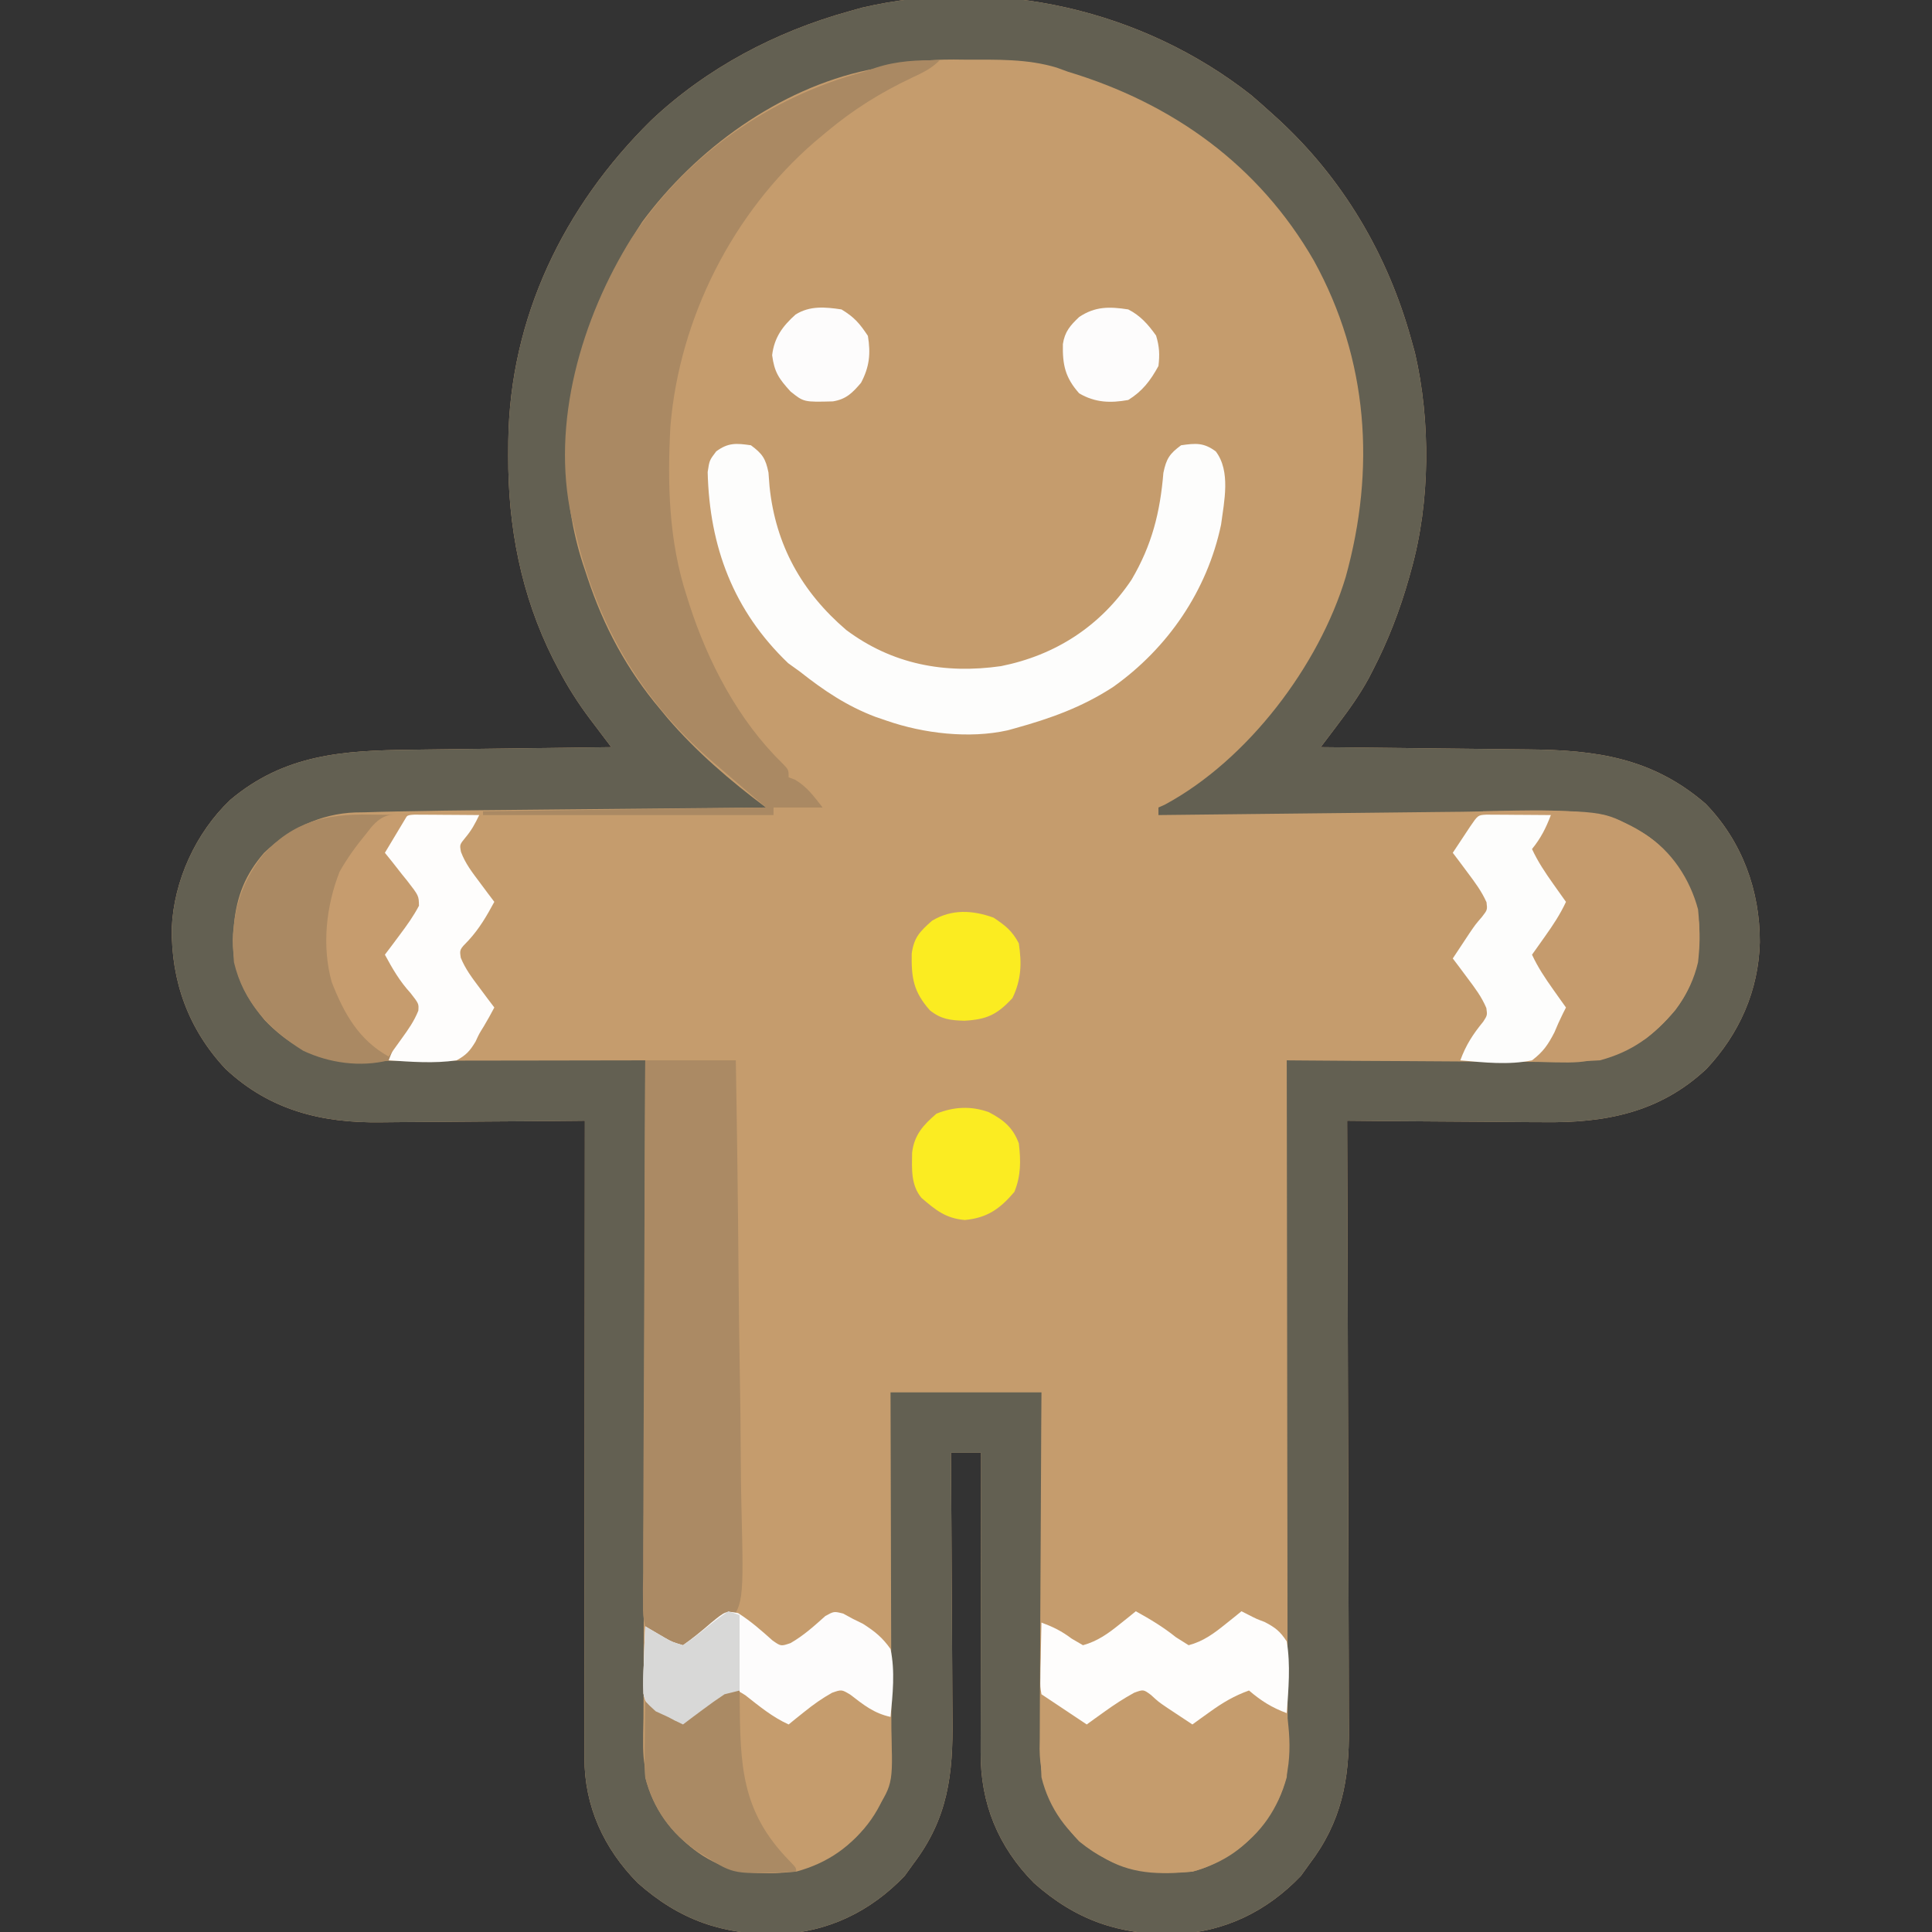 <?xml version="1.0" encoding="UTF-8"?>
<svg version="1.1" xmlns="http://www.w3.org/2000/svg" width="512" height="512">
<rect width="100%" height="100%" fill="#333333" stroke="none"/>
<path d="M0 0 C1.814 1.558 3.604 3.143 5.375 4.75 C5.888 5.214 6.4 5.677 6.929 6.155 C24.24 22.016 36.121 42.149 42.375 64.75 C42.855 66.471 42.855 66.471 43.344 68.227 C47.548 86.407 47.421 107.784 42.375 125.75 C42.182 126.451 41.988 127.151 41.789 127.873 C39.345 136.509 36.203 144.659 32.062 152.625 C31.732 153.266 31.402 153.906 31.062 154.566 C28.646 158.996 25.756 163.002 22.71 167.016 C22.293 167.569 21.875 168.122 21.445 168.692 C20.424 170.046 19.4 171.398 18.375 172.75 C19.213 172.758 20.051 172.766 20.914 172.775 C28.857 172.853 36.8 172.94 44.743 173.038 C48.825 173.087 52.907 173.134 56.99 173.172 C60.939 173.209 64.887 173.256 68.836 173.308 C70.333 173.326 71.83 173.342 73.328 173.353 C91.441 173.5 106.286 175.587 120.375 187.75 C130.038 197.686 134.801 210.751 134.741 224.477 C134.422 237.252 129.328 248.718 120.625 258 C108.202 269.648 93.758 272.386 77.23 272.141 C75.724 272.133 74.218 272.127 72.712 272.123 C68.795 272.108 64.878 272.069 60.96 272.025 C56.944 271.983 52.928 271.965 48.912 271.945 C41.066 271.903 33.221 271.835 25.375 271.75 C25.379 272.646 25.382 273.542 25.386 274.465 C25.475 296.3 25.541 318.136 25.582 339.971 C25.603 350.53 25.631 361.09 25.677 371.649 C25.717 380.857 25.742 390.064 25.751 399.271 C25.757 404.143 25.769 409.015 25.798 413.887 C25.825 418.48 25.833 423.073 25.827 427.666 C25.829 429.345 25.836 431.023 25.852 432.701 C25.973 446.508 23.913 457.545 15.375 468.75 C14.261 470.297 14.261 470.297 13.125 471.875 C4.032 481.381 -7.232 486.8 -20.37 487.342 C-35.084 487.518 -46.485 483.638 -57.625 473.75 C-67.148 464.096 -71.798 452.643 -71.739 439.218 C-71.739 438.359 -71.739 437.5 -71.739 436.615 C-71.738 433.78 -71.73 430.945 -71.723 428.109 C-71.721 426.142 -71.719 424.175 -71.718 422.208 C-71.715 417.032 -71.705 411.857 -71.694 406.682 C-71.683 401.4 -71.679 396.118 -71.674 390.836 C-71.663 380.474 -71.646 370.112 -71.625 359.75 C-74.265 359.75 -76.905 359.75 -79.625 359.75 C-79.616 360.826 -79.607 361.902 -79.598 363.01 C-79.517 373.19 -79.457 383.37 -79.418 393.55 C-79.397 398.782 -79.369 404.015 -79.323 409.247 C-79.28 414.305 -79.256 419.362 -79.245 424.419 C-79.238 426.341 -79.224 428.263 -79.202 430.184 C-79.041 444.994 -80.372 456.606 -89.625 468.75 C-90.739 470.297 -90.739 470.297 -91.875 471.875 C-100.968 481.381 -112.232 486.8 -125.37 487.342 C-140.084 487.518 -151.485 483.638 -162.625 473.75 C-171.643 464.609 -176.754 453.408 -176.745 440.587 C-176.746 439.865 -176.747 439.143 -176.748 438.399 C-176.749 435.979 -176.744 433.559 -176.739 431.14 C-176.738 429.405 -176.738 427.671 -176.739 425.936 C-176.739 421.226 -176.733 416.515 -176.726 411.805 C-176.72 406.883 -176.72 401.961 -176.718 397.039 C-176.715 387.717 -176.707 378.396 -176.697 369.075 C-176.686 358.463 -176.68 347.851 -176.675 337.239 C-176.665 315.41 -176.647 293.58 -176.625 271.75 C-177.448 271.759 -178.271 271.768 -179.119 271.777 C-186.929 271.858 -194.739 271.918 -202.55 271.957 C-206.564 271.978 -210.578 272.006 -214.592 272.052 C-218.475 272.096 -222.359 272.119 -226.243 272.13 C-227.715 272.137 -229.186 272.151 -230.657 272.173 C-246.389 272.397 -260.169 268.976 -271.875 258 C-281.638 247.587 -286.274 234.87 -286.1 220.638 C-285.554 208.127 -279.724 195.408 -270.625 186.75 C-256.221 174.598 -240.652 173.638 -222.652 173.434 C-221.118 173.413 -219.584 173.392 -218.05 173.371 C-214.04 173.316 -210.031 173.266 -206.021 173.218 C-201.918 173.167 -197.816 173.112 -193.713 173.057 C-185.684 172.95 -177.654 172.848 -169.625 172.75 C-170.242 171.937 -170.858 171.125 -171.493 170.288 C-172.311 169.205 -173.129 168.122 -173.947 167.039 C-174.352 166.505 -174.757 165.972 -175.175 165.422 C-178.469 161.051 -181.294 156.602 -183.812 151.75 C-184.435 150.557 -184.435 150.557 -185.07 149.34 C-193.538 132.459 -197.024 114.284 -196.938 95.5 C-196.932 94.221 -196.926 92.942 -196.92 91.624 C-196.5 58.904 -182.239 29.517 -159.114 6.7 C-144.398 -7.215 -126.071 -16.863 -106.625 -22.25 C-105.489 -22.57 -104.354 -22.889 -103.184 -23.219 C-67.34 -31.571 -28.75 -22.628 0 0 Z " fill="#C59C6D" transform="translate(331.625,25.25)"/>
<path d="M0 0 C1.814 1.558 3.604 3.143 5.375 4.75 C5.888 5.214 6.4 5.677 6.929 6.155 C24.24 22.016 36.121 42.149 42.375 64.75 C42.855 66.471 42.855 66.471 43.344 68.227 C47.548 86.407 47.421 107.784 42.375 125.75 C42.182 126.451 41.988 127.151 41.789 127.873 C39.345 136.509 36.203 144.659 32.062 152.625 C31.732 153.266 31.402 153.906 31.062 154.566 C28.646 158.996 25.756 163.002 22.71 167.016 C22.293 167.569 21.875 168.122 21.445 168.692 C20.424 170.046 19.4 171.398 18.375 172.75 C19.213 172.758 20.051 172.766 20.914 172.775 C28.857 172.853 36.8 172.94 44.743 173.038 C48.825 173.087 52.907 173.134 56.99 173.172 C60.939 173.209 64.887 173.256 68.836 173.308 C70.333 173.326 71.83 173.342 73.328 173.353 C91.441 173.5 106.286 175.587 120.375 187.75 C130.038 197.686 134.801 210.751 134.741 224.477 C134.422 237.252 129.328 248.718 120.625 258 C108.202 269.648 93.758 272.386 77.23 272.141 C75.724 272.133 74.218 272.127 72.712 272.123 C68.795 272.108 64.878 272.069 60.96 272.025 C56.944 271.983 52.928 271.965 48.912 271.945 C41.066 271.903 33.221 271.835 25.375 271.75 C25.379 272.646 25.382 273.542 25.386 274.465 C25.475 296.3 25.541 318.136 25.582 339.971 C25.603 350.53 25.631 361.09 25.677 371.649 C25.717 380.857 25.742 390.064 25.751 399.271 C25.757 404.143 25.769 409.015 25.798 413.887 C25.825 418.48 25.833 423.073 25.827 427.666 C25.829 429.345 25.836 431.023 25.852 432.701 C25.973 446.508 23.913 457.545 15.375 468.75 C14.261 470.297 14.261 470.297 13.125 471.875 C4.032 481.381 -7.232 486.8 -20.37 487.342 C-35.084 487.518 -46.485 483.638 -57.625 473.75 C-67.148 464.096 -71.798 452.643 -71.739 439.218 C-71.739 438.359 -71.739 437.5 -71.739 436.615 C-71.738 433.78 -71.73 430.945 -71.723 428.109 C-71.721 426.142 -71.719 424.175 -71.718 422.208 C-71.715 417.032 -71.705 411.857 -71.694 406.682 C-71.683 401.4 -71.679 396.118 -71.674 390.836 C-71.663 380.474 -71.646 370.112 -71.625 359.75 C-74.265 359.75 -76.905 359.75 -79.625 359.75 C-79.616 360.826 -79.607 361.902 -79.598 363.01 C-79.517 373.19 -79.457 383.37 -79.418 393.55 C-79.397 398.782 -79.369 404.015 -79.323 409.247 C-79.28 414.305 -79.256 419.362 -79.245 424.419 C-79.238 426.341 -79.224 428.263 -79.202 430.184 C-79.041 444.994 -80.372 456.606 -89.625 468.75 C-90.739 470.297 -90.739 470.297 -91.875 471.875 C-100.968 481.381 -112.232 486.8 -125.37 487.342 C-140.084 487.518 -151.485 483.638 -162.625 473.75 C-171.643 464.609 -176.754 453.408 -176.745 440.587 C-176.746 439.865 -176.747 439.143 -176.748 438.399 C-176.749 435.979 -176.744 433.559 -176.739 431.14 C-176.738 429.405 -176.738 427.671 -176.739 425.936 C-176.739 421.226 -176.733 416.515 -176.726 411.805 C-176.72 406.883 -176.72 401.961 -176.718 397.039 C-176.715 387.717 -176.707 378.396 -176.697 369.075 C-176.686 358.463 -176.68 347.851 -176.675 337.239 C-176.665 315.41 -176.647 293.58 -176.625 271.75 C-177.448 271.759 -178.271 271.768 -179.119 271.777 C-186.929 271.858 -194.739 271.918 -202.55 271.957 C-206.564 271.978 -210.578 272.006 -214.592 272.052 C-218.475 272.096 -222.359 272.119 -226.243 272.13 C-227.715 272.137 -229.186 272.151 -230.657 272.173 C-246.389 272.397 -260.169 268.976 -271.875 258 C-281.638 247.587 -286.274 234.87 -286.1 220.638 C-285.554 208.127 -279.724 195.408 -270.625 186.75 C-256.221 174.598 -240.652 173.638 -222.652 173.434 C-221.118 173.413 -219.584 173.392 -218.05 173.371 C-214.04 173.316 -210.031 173.266 -206.021 173.218 C-201.918 173.167 -197.816 173.112 -193.713 173.057 C-185.684 172.95 -177.654 172.848 -169.625 172.75 C-170.242 171.937 -170.858 171.125 -171.493 170.288 C-172.311 169.205 -173.129 168.122 -173.947 167.039 C-174.352 166.505 -174.757 165.972 -175.175 165.422 C-178.469 161.051 -181.294 156.602 -183.812 151.75 C-184.435 150.557 -184.435 150.557 -185.07 149.34 C-193.538 132.459 -197.024 114.284 -196.938 95.5 C-196.932 94.221 -196.926 92.942 -196.92 91.624 C-196.5 58.904 -182.239 29.517 -159.114 6.7 C-144.398 -7.215 -126.071 -16.863 -106.625 -22.25 C-105.489 -22.57 -104.354 -22.889 -103.184 -23.219 C-67.34 -31.571 -28.75 -22.628 0 0 Z M-98.625 -7.25 C-100.077 -6.985 -100.077 -6.985 -101.559 -6.715 C-125.257 -1.724 -147.175 14.271 -161.438 33.562 C-168.565 44.562 -174.463 55.99 -177.625 68.75 C-177.921 69.728 -178.218 70.707 -178.523 71.715 C-183.158 88.914 -182.461 108.964 -176.625 125.75 C-176.405 126.415 -176.186 127.081 -175.959 127.766 C-171.637 140.807 -165.518 152.206 -156.625 162.75 C-155.993 163.516 -155.362 164.281 -154.711 165.07 C-147.064 173.977 -138.023 181.735 -128.625 188.75 C-130.34 188.765 -130.34 188.765 -132.09 188.781 C-142.959 188.88 -153.828 188.983 -164.696 189.089 C-170.282 189.144 -175.867 189.197 -181.452 189.247 C-186.86 189.296 -192.268 189.348 -197.675 189.403 C-199.721 189.423 -201.766 189.442 -203.811 189.459 C-210.417 189.515 -217.02 189.615 -223.625 189.75 C-224.576 189.766 -225.528 189.781 -226.508 189.798 C-229.336 189.851 -232.162 189.931 -234.99 190.02 C-236.247 190.039 -236.247 190.039 -237.53 190.059 C-246.8 190.414 -254.907 194.4 -261.625 200.75 C-266.635 206.537 -268.878 212.177 -269.625 219.75 C-269.749 220.989 -269.749 220.989 -269.875 222.254 C-270.331 231.36 -267.296 238.138 -261.5 245.062 C-255.861 251 -248.466 255.584 -240.113 255.87 C-238.631 255.873 -237.148 255.87 -235.665 255.864 C-234.855 255.864 -234.045 255.864 -233.211 255.864 C-230.532 255.863 -227.854 255.855 -225.176 255.848 C-223.319 255.846 -221.463 255.844 -219.606 255.843 C-214.718 255.84 -209.831 255.83 -204.943 255.819 C-199.956 255.808 -194.969 255.804 -189.982 255.799 C-180.197 255.788 -170.411 255.771 -160.625 255.75 C-160.631 257.206 -160.631 257.206 -160.636 258.692 C-160.725 282.329 -160.791 305.966 -160.832 329.602 C-160.853 341.033 -160.881 352.464 -160.927 363.894 C-160.967 373.859 -160.992 383.823 -161.001 393.787 C-161.007 399.062 -161.019 404.336 -161.048 409.611 C-161.075 414.579 -161.083 419.547 -161.077 424.516 C-161.079 426.336 -161.086 428.156 -161.102 429.976 C-161.379 442.923 -161.379 442.923 -156.625 454.75 C-156.084 455.632 -155.542 456.513 -154.984 457.422 C-149.626 464.341 -144.105 468.388 -135.625 470.75 C-126.905 471.575 -119.148 471.504 -111.625 466.75 C-110.929 466.326 -110.233 465.902 -109.516 465.465 C-102.403 460.665 -97.851 454.017 -95.625 445.75 C-95.348 442.4 -95.372 439.065 -95.398 435.706 C-95.398 434.71 -95.397 433.714 -95.397 432.688 C-95.398 429.409 -95.414 426.13 -95.43 422.852 C-95.433 420.573 -95.436 418.295 -95.438 416.017 C-95.446 410.029 -95.466 404.042 -95.488 398.055 C-95.508 391.941 -95.517 385.828 -95.527 379.715 C-95.549 367.727 -95.584 355.738 -95.625 343.75 C-82.425 343.75 -69.225 343.75 -55.625 343.75 C-55.646 346.793 -55.667 349.836 -55.688 352.97 C-55.755 363.041 -55.799 373.111 -55.832 383.181 C-55.853 389.285 -55.881 395.388 -55.927 401.492 C-55.97 407.386 -55.994 413.28 -56.005 419.174 C-56.012 421.419 -56.026 423.664 -56.048 425.908 C-56.077 429.061 -56.081 432.212 -56.079 435.365 C-56.101 436.747 -56.101 436.747 -56.123 438.157 C-56.062 447.692 -52.193 455.863 -45.625 462.75 C-36.285 470.312 -27.507 471.755 -15.625 470.75 C-12.249 469.889 -9.562 468.606 -6.625 466.75 C-5.929 466.326 -5.233 465.902 -4.516 465.465 C2.642 460.635 7.056 454.027 9.375 445.75 C9.553 443.068 9.637 440.494 9.616 437.815 C9.617 437.034 9.619 436.253 9.621 435.449 C9.624 432.841 9.613 430.235 9.602 427.627 C9.601 425.755 9.602 423.882 9.603 422.009 C9.604 416.931 9.592 411.853 9.578 406.775 C9.565 401.466 9.564 396.157 9.562 390.848 C9.556 380.797 9.539 370.746 9.519 360.695 C9.497 349.252 9.486 337.808 9.476 326.364 C9.455 302.826 9.42 279.288 9.375 255.75 C10.395 255.759 11.415 255.768 12.465 255.777 C22.102 255.858 31.738 255.918 41.374 255.957 C46.328 255.978 51.281 256.006 56.235 256.052 C61.02 256.095 65.805 256.119 70.59 256.13 C72.411 256.137 74.232 256.151 76.052 256.173 C89.289 256.559 89.289 256.559 101.375 251.75 C102.922 250.884 102.922 250.884 104.5 250 C111.387 244.61 116.369 238.381 118.375 229.75 C119.311 221.272 118.921 214.072 114.375 206.75 C113.951 206.053 113.527 205.355 113.09 204.637 C108.193 197.394 101.667 193.254 93.375 190.75 C81.201 188.774 68.414 189.722 56.137 189.871 C53.801 189.895 51.466 189.919 49.13 189.943 C43.023 190.005 36.916 190.074 30.808 190.145 C24.56 190.216 18.312 190.281 12.064 190.346 C-0.165 190.474 -12.395 190.61 -24.625 190.75 C-24.625 190.09 -24.625 189.43 -24.625 188.75 C-24.068 188.501 -23.511 188.252 -22.938 187.996 C-0.938 176.142 17.948 151.117 25 127.67 C32.942 99.066 31.026 70.077 16.59 43.862 C1.985 18.474 -20.879 2.122 -48.625 -6.25 C-49.593 -6.603 -50.561 -6.956 -51.559 -7.32 C-59.367 -9.688 -67.414 -9.433 -75.5 -9.438 C-76.62 -9.45 -77.74 -9.462 -78.895 -9.475 C-85.742 -9.487 -91.973 -8.839 -98.625 -7.25 Z " fill="#636052" transform="translate(331.625,25.25)"/>
<path d="M0 0 C-2.204 2.204 -4.46 3.246 -7.255 4.562 C-15.612 8.506 -22.889 13.042 -30 19 C-31.008 19.844 -32.016 20.689 -33.055 21.559 C-54.803 40.354 -68.921 68.256 -71.327 96.888 C-72.175 112.122 -71.77 127.405 -67 142 C-66.786 142.68 -66.571 143.36 -66.351 144.061 C-61.411 159.401 -53.364 174.862 -41.734 186.211 C-40 188 -40 188 -40 190 C-39.443 190.206 -38.886 190.412 -38.312 190.625 C-35.075 192.55 -33.318 195.039 -31 198 C-35.29 198 -39.58 198 -44 198 C-44 198.66 -44 199.32 -44 200 C-69.41 200 -94.82 200 -121 200 C-121 199.67 -121 199.34 -121 199 C-96.25 198.67 -71.5 198.34 -46 198 C-50.62 194.04 -55.24 190.08 -60 186 C-79.893 168.916 -91.307 148.397 -97 123 C-97.175 122.384 -97.35 121.768 -97.531 121.133 C-103.044 96.088 -94.897 68.396 -81.688 47.199 C-67.251 25.27 -45.271 9.727 -20 3 C-18.973 2.651 -17.945 2.301 -16.887 1.941 C-11.356 0.138 -5.798 -0.145 0 0 Z " fill="#AA8963" transform="translate(249,16)"/>
<path d="M0 0 C7.92 0 15.84 0 24 0 C24.325 18.863 24.574 37.725 24.725 56.59 C24.797 65.35 24.896 74.109 25.056 82.868 C25.196 90.505 25.286 98.142 25.317 105.78 C25.335 109.823 25.378 113.862 25.48 117.904 C26.125 144.376 26.125 144.376 20.966 150.324 C17.538 153.281 14.406 154.95 10 156 C5.907 155.11 2.997 152.88 0 150 C-0.615 147.165 -0.615 147.165 -0.601 143.824 C-0.608 142.557 -0.615 141.289 -0.622 139.983 C-0.604 138.581 -0.586 137.179 -0.568 135.776 C-0.566 134.298 -0.567 132.82 -0.57 131.341 C-0.571 127.329 -0.542 123.317 -0.507 119.305 C-0.476 115.112 -0.473 110.918 -0.467 106.725 C-0.451 98.785 -0.41 90.845 -0.36 82.905 C-0.304 73.865 -0.277 64.825 -0.252 55.785 C-0.199 37.19 -0.11 18.595 0 0 Z " fill="#AB8A64" transform="translate(171,281)"/>
<path d="M0 0 C3.017 2.231 3.899 3.504 4.652 7.215 C4.746 8.443 4.841 9.672 4.938 10.938 C6.534 26.416 13.472 38.861 25.266 48.957 C37.453 58.063 51.35 60.66 66.262 58.535 C80.727 55.642 92.619 47.939 100.875 35.625 C106.273 26.456 108.442 17.81 109.312 7.285 C110.096 3.543 110.951 2.248 114 0 C117.87 -0.553 120 -0.742 123.191 1.625 C127.188 6.873 125.424 14.814 124.598 21.023 C120.924 38.551 110.464 53.799 95.969 64.066 C87.783 69.398 79.394 72.403 70 75 C69.361 75.177 68.722 75.354 68.064 75.537 C57.856 77.826 45.74 76.378 36 73 C35.006 72.66 34.012 72.319 32.988 71.969 C25.407 69.095 19.333 65.008 13 60 C11.969 59.258 10.938 58.515 9.875 57.75 C-4.657 43.85 -10.979 26.86 -11.461 7.102 C-11 4 -11 4 -9.195 1.617 C-5.999 -0.737 -3.867 -0.552 0 0 Z " fill="#FDFDFC" transform="translate(199,118)"/>
<path d="M0 0 C2.52 1.592 4.866 3.254 7.188 5.125 C7.978 5.757 8.768 6.388 9.582 7.039 C10.174 7.521 10.765 8.003 11.375 8.5 C15.173 6.407 18.617 4.339 22 1.625 C25.375 -0.5 25.375 -0.5 27.875 -0.125 C28.7 0.411 29.525 0.948 30.375 1.5 C30.99 1.72 31.605 1.941 32.238 2.168 C34.769 3.329 35.835 4.146 37.375 6.5 C38.76 15.467 38.536 24.766 33.375 32.5 C32.611 33.668 32.611 33.668 31.832 34.859 C26.696 42.052 20.888 46.128 12.375 48.5 C3.655 49.325 -4.102 49.254 -11.625 44.5 C-12.669 43.864 -12.669 43.864 -13.734 43.215 C-20.749 38.481 -25.598 31.741 -27.625 23.5 C-27.856 19.704 -27.814 15.926 -27.75 12.125 C-27.741 11.103 -27.732 10.081 -27.723 9.027 C-27.699 6.518 -27.666 4.009 -27.625 1.5 C-24.768 2.908 -22.067 4.42 -19.375 6.125 C-18.669 6.571 -17.962 7.017 -17.234 7.477 C-16.703 7.814 -16.172 8.152 -15.625 8.5 C-14.745 7.827 -13.864 7.154 -12.957 6.461 C-11.785 5.598 -10.611 4.736 -9.438 3.875 C-8.859 3.429 -8.281 2.983 -7.686 2.523 C-3.321 -0.633 -3.321 -0.633 0 0 Z " fill="#C59C6D" transform="translate(303.625,447.5)"/>
<path d="M0 0 C3.46 1.99 6.253 4.519 9.219 7.172 C11.449 8.74 11.449 8.74 14 7.875 C17.46 5.885 20.253 3.356 23.219 0.703 C25.5 -0.562 25.5 -0.562 28.055 0.074 C30.212 1.277 32.166 2.501 34.125 4 C36.371 5.713 37.75 6.521 40.5 7.438 C41.276 25.013 41.276 25.013 36.5 32.438 C36.076 33.132 35.652 33.827 35.215 34.543 C30.419 41.663 23.77 46.199 15.5 48.438 C6.78 49.262 -0.977 49.191 -8.5 44.438 C-9.544 43.801 -9.544 43.801 -10.609 43.152 C-17.642 38.407 -22.433 31.685 -24.5 23.438 C-24.728 19.974 -24.689 16.531 -24.625 13.062 C-24.616 12.136 -24.607 11.209 -24.598 10.254 C-24.574 7.981 -24.541 5.71 -24.5 3.438 C-22.193 4.531 -20.472 5.462 -18.562 7.188 C-17.882 7.6 -17.201 8.012 -16.5 8.438 C-11.619 7.008 -8.502 4.03 -4.781 0.703 C-2.5 -0.562 -2.5 -0.562 0 0 Z " fill="#C59C6D" transform="translate(195.5,447.562)"/>
<path d="M0 0 C0.975 0.009 1.949 0.018 2.953 0.027 C5.344 0.051 7.734 0.087 10.125 0.125 C8.145 3.425 6.165 6.725 4.125 10.125 C4.786 10.945 5.448 11.765 6.129 12.609 C6.982 13.697 7.835 14.786 8.688 15.875 C9.125 16.414 9.563 16.953 10.014 17.508 C13.116 21.513 13.116 21.513 13.156 24.156 C11.7 26.935 9.945 29.366 8.062 31.875 C7.329 32.86 6.596 33.845 5.84 34.859 C5.274 35.607 4.708 36.355 4.125 37.125 C6.152 40.879 8.054 44.163 10.938 47.312 C13.125 50.125 13.125 50.125 12.926 51.941 C11.06 57.03 9.135 61.367 5.125 65.125 C-2.373 66.985 -10.548 65.872 -17.527 62.586 C-26.552 56.97 -33.403 49.633 -35.875 39.125 C-36.8 28.046 -35.06 19.467 -28.16 10.613 C-20.091 1.827 -11.537 -0.203 0 0 Z " fill="#AA8963" transform="translate(97.875,215.875)"/>
<path d="M0 0 C31.838 -0.303 31.838 -0.303 41 5 C41.92 5.507 41.92 5.507 42.859 6.023 C49.964 10.456 54.875 17.994 57 26 C58.03 36.111 57.146 44.477 50.977 52.695 C45.178 59.484 39.702 63.646 31 66 C27.869 66.23 24.762 66.19 21.625 66.125 C20.794 66.116 19.962 66.107 19.105 66.098 C17.07 66.074 15.035 66.038 13 66 C14.751 62.147 17.198 59.276 19.953 56.098 C21.28 54.001 21.28 54.001 20.406 51.527 C18.46 48.029 15.925 45.255 13.266 42.281 C12 40 12 40 12.562 37.5 C14.552 34.04 17.082 31.247 19.734 28.281 C21.303 26.051 21.303 26.051 20.438 23.5 C18.448 20.04 15.918 17.247 13.266 14.281 C12 12 12 12 12.547 9.594 C14.205 6.634 16.118 3.823 18 1 C12.06 1 6.12 1 0 1 C0 0.67 0 0.34 0 0 Z " fill="#C59B6D" transform="translate(393,215)"/>
<path d="M0 0 C3.342 2.106 6.179 4.618 9.117 7.246 C11.348 8.814 11.348 8.814 13.898 7.949 C17.359 5.959 20.151 3.43 23.117 0.777 C25.398 -0.488 25.398 -0.488 27.848 0.121 C29.11 0.809 29.11 0.809 30.398 1.512 C31.281 1.945 32.164 2.378 33.074 2.824 C36.228 4.843 38.225 6.432 40.398 9.512 C41.647 15.421 40.971 21.552 40.398 27.512 C35.985 26.547 33.264 24.328 29.715 21.594 C27.427 20.232 27.427 20.232 24.914 21.109 C22.254 22.593 19.957 24.226 17.586 26.137 C16.796 26.768 16.006 27.4 15.191 28.051 C14.6 28.533 14.008 29.015 13.398 29.512 C9.097 27.565 5.629 24.679 1.934 21.777 C-0.526 20.215 -0.526 20.215 -3.117 21.082 C-5.743 22.593 -8.055 24.236 -10.414 26.137 C-11.599 27.084 -11.599 27.084 -12.809 28.051 C-13.4 28.533 -13.992 29.015 -14.602 29.512 C-15.955 28.887 -17.282 28.206 -18.602 27.512 C-19.666 27.022 -20.731 26.532 -21.828 26.027 C-24.602 23.512 -24.602 23.512 -25.081 21.314 C-25.193 18.607 -25.124 15.967 -24.977 13.262 C-24.949 12.326 -24.922 11.39 -24.895 10.426 C-24.824 8.119 -24.725 5.816 -24.602 3.512 C-22.014 5.025 -22.014 5.025 -19.426 6.539 C-17.463 7.651 -17.463 7.651 -14.602 8.512 C-11.982 6.657 -9.577 4.69 -7.16 2.584 C-3.242 -0.609 -3.242 -0.609 0 0 Z " fill="#FDFCFC" transform="translate(195.602,427.488)"/>
<path d="M0 0 C3.798 2.093 7.242 4.161 10.625 6.875 C11.739 7.576 12.852 8.277 14 9 C17.913 7.96 20.691 5.891 23.812 3.375 C24.603 2.743 25.393 2.112 26.207 1.461 C26.799 0.979 27.39 0.497 28 0 C28.572 0.29 29.145 0.58 29.734 0.879 C31.951 2.016 31.951 2.016 34.141 2.84 C36.953 4.303 38.251 5.306 40 8 C41.055 14.251 40.448 20.712 40 27 C36.035 25.521 33.224 23.764 30 21 C26.11 22.388 23.034 24.215 19.688 26.625 C18.804 27.257 17.921 27.888 17.012 28.539 C16.348 29.021 15.684 29.503 15 30 C13.582 29.064 12.166 28.126 10.75 27.188 C9.961 26.665 9.172 26.143 8.359 25.605 C6 24 6 24 4.016 22.176 C2.02 20.699 2.02 20.699 -0.418 21.586 C-3.196 23.107 -5.742 24.774 -8.312 26.625 C-9.196 27.257 -10.079 27.888 -10.988 28.539 C-11.652 29.021 -12.316 29.503 -13 30 C-17 27.333 -21 24.667 -25 22 C-25.341 20.029 -25.341 20.029 -25.293 17.648 C-25.283 16.798 -25.274 15.947 -25.264 15.07 C-25.239 14.181 -25.213 13.291 -25.188 12.375 C-25.174 11.478 -25.16 10.581 -25.146 9.656 C-25.111 7.437 -25.062 5.219 -25 3 C-21.874 4.162 -19.705 5.221 -17 7.25 C-16.01 7.827 -15.02 8.405 -14 9 C-10.097 7.914 -7.314 5.895 -4.188 3.375 C-3.397 2.743 -2.607 2.112 -1.793 1.461 C-1.201 0.979 -0.61 0.497 0 0 Z " fill="#FEFDFC" transform="translate(301,427)"/>
<path d="M0 0 C0.791 0.005 1.582 0.01 2.396 0.016 C3.677 0.021 3.677 0.021 4.984 0.026 C5.882 0.034 6.78 0.042 7.705 0.051 C8.607 0.056 9.508 0.06 10.437 0.065 C12.672 0.077 14.907 0.093 17.142 0.114 C15.83 3.554 14.476 6.249 12.142 9.114 C13.691 12.461 15.633 15.36 17.767 18.364 C18.399 19.256 19.031 20.148 19.681 21.067 C20.164 21.742 20.646 22.418 21.142 23.114 C19.594 26.461 17.651 29.36 15.517 32.364 C14.886 33.256 14.254 34.148 13.603 35.067 C13.121 35.742 12.639 36.418 12.142 37.114 C13.691 40.461 15.633 43.36 17.767 46.364 C18.399 47.256 19.031 48.148 19.681 49.067 C20.164 49.742 20.646 50.418 21.142 51.114 C20.863 51.665 20.583 52.217 20.295 52.785 C19.499 54.393 18.765 56.032 18.084 57.692 C16.387 60.979 15.114 62.859 12.142 65.114 C5.921 66.411 -0.582 65.678 -6.858 65.114 C-5.372 61.048 -3.502 58.176 -0.783 54.86 C0.305 53.169 0.305 53.169 0.041 51.258 C-1.205 48.284 -2.988 45.94 -4.92 43.364 C-5.654 42.379 -6.387 41.394 -7.143 40.379 C-7.709 39.631 -8.275 38.884 -8.858 38.114 C-7.922 36.696 -6.984 35.279 -6.045 33.864 C-5.523 33.075 -5.001 32.286 -4.463 31.473 C-2.858 29.114 -2.858 29.114 -1.096 27.067 C0.323 25.233 0.323 25.233 0.084 23.223 C-1.222 20.297 -3 17.924 -4.92 15.364 C-5.654 14.379 -6.387 13.394 -7.143 12.379 C-7.992 11.258 -7.992 11.258 -8.858 10.114 C-7.88 8.633 -6.9 7.154 -5.92 5.676 C-5.375 4.852 -4.83 4.029 -4.268 3.18 C-2.189 0.134 -2.189 0.134 0 0 Z " fill="#FDFDFC" transform="translate(393.858,215.886)"/>
<path d="M0 0 C0.791 0.005 1.582 0.01 2.396 0.016 C3.677 0.021 3.677 0.021 4.984 0.026 C5.882 0.034 6.78 0.042 7.705 0.051 C8.607 0.056 9.508 0.06 10.437 0.065 C12.672 0.077 14.907 0.093 17.142 0.114 C16.059 2.385 15.088 4.178 13.455 6.114 C11.943 7.964 11.943 7.964 12.306 9.879 C13.455 12.949 15.242 15.246 17.205 17.864 C17.938 18.848 18.672 19.833 19.427 20.848 C19.993 21.596 20.559 22.343 21.142 23.114 C19.115 26.867 17.214 30.151 14.33 33.301 C11.92 35.76 11.92 35.76 12.252 37.93 C13.477 40.934 15.261 43.271 17.205 45.864 C17.938 46.848 18.672 47.833 19.427 48.848 C19.993 49.596 20.559 50.343 21.142 51.114 C20.252 52.792 19.344 54.463 18.361 56.09 C17.119 58.079 17.119 58.079 16.174 60.137 C14.67 62.627 13.725 63.696 11.142 65.114 C5.193 65.994 -0.883 65.508 -6.858 65.114 C-5.372 61.048 -3.502 58.176 -0.783 54.86 C0.305 53.169 0.305 53.169 0.041 51.258 C-1.205 48.284 -2.988 45.94 -4.92 43.364 C-5.654 42.379 -6.387 41.394 -7.143 40.379 C-7.709 39.631 -8.275 38.884 -8.858 38.114 C-7.922 36.696 -6.984 35.279 -6.045 33.864 C-5.523 33.075 -5.001 32.286 -4.463 31.473 C-2.858 29.114 -2.858 29.114 -1.096 27.067 C0.323 25.233 0.323 25.233 0.084 23.223 C-1.222 20.297 -3 17.924 -4.92 15.364 C-5.654 14.379 -6.387 13.394 -7.143 12.379 C-7.992 11.258 -7.992 11.258 -8.858 10.114 C-7.88 8.633 -6.9 7.154 -5.92 5.676 C-5.375 4.852 -4.83 4.029 -4.268 3.18 C-2.189 0.134 -2.189 0.134 0 0 Z " fill="#FEFDFC" transform="translate(109.858,215.886)"/>
<path d="M0 0 C0.99 0.33 1.98 0.66 3 1 C3.004 1.694 3.008 2.389 3.012 3.104 C3.196 20.79 3.331 32.966 16.207 46.137 C18 48 18 48 18 49 C1.564 49.78 1.564 49.78 -6 45 C-7.044 44.364 -7.044 44.364 -8.109 43.715 C-15.142 38.969 -19.933 32.248 -22 24 C-22.228 20.536 -22.189 17.094 -22.125 13.625 C-22.116 12.698 -22.107 11.771 -22.098 10.816 C-22.074 8.544 -22.041 6.272 -22 4 C-19.693 5.094 -17.972 6.025 -16.062 7.75 C-15.382 8.162 -14.701 8.575 -14 9 C-9.13 7.561 -5.886 4.599 -2.086 1.363 C-1.398 0.913 -0.709 0.464 0 0 Z " fill="#AA8A64" transform="translate(193,447)"/>
<path d="M0 0 C-2.97 4.95 -2.97 4.95 -6 10 C-5.008 11.23 -5.008 11.23 -3.996 12.484 C-3.143 13.572 -2.29 14.661 -1.438 15.75 C-1 16.289 -0.562 16.828 -0.111 17.383 C2.991 21.388 2.991 21.388 3.031 24.031 C1.575 26.81 -0.18 29.241 -2.062 31.75 C-2.796 32.735 -3.529 33.72 -4.285 34.734 C-5.134 35.856 -5.134 35.856 -6 37 C-3.973 40.754 -2.071 44.038 0.812 47.188 C3 50 3 50 2.859 51.848 C1.748 54.632 0.194 56.823 -1.562 59.25 C-2.203 60.142 -2.844 61.034 -3.504 61.953 C-3.998 62.629 -4.491 63.304 -5 64 C-12.926 59.595 -16.839 52.59 -20.086 44.273 C-22.736 34.781 -21.594 24.118 -18 15 C-15.958 11.395 -13.633 8.193 -11 5 C-10.553 4.429 -10.105 3.858 -9.645 3.27 C-6.676 -0.16 -4.412 -0.513 0 0 Z " fill="#C69C6E" transform="translate(108,216)"/>
<path d="M0 0 C3.943 2.055 6.43 4.11 7.969 8.273 C8.506 12.86 8.557 16.848 6.781 21.148 C2.944 25.648 -0.394 28.025 -6.344 28.586 C-11.416 28.156 -14.078 25.957 -17.844 22.711 C-20.687 19.269 -20.362 15.014 -20.312 10.781 C-19.781 6.039 -17.348 3.402 -13.844 0.398 C-9.239 -1.443 -4.713 -1.686 0 0 Z " fill="#FBEC22" transform="translate(262.031,294.727)"/>
<path d="M0 0 C3.174 2.141 4.848 3.417 6.688 6.812 C7.486 12.149 7.357 16.424 5 21.312 C0.949 25.692 -1.798 27.006 -7.75 27.312 C-11.495 27.212 -13.918 26.922 -16.875 24.562 C-21.227 19.652 -21.812 15.983 -21.699 9.512 C-21.085 5.226 -19.527 3.662 -16.312 0.812 C-11.084 -2.307 -5.615 -2.013 0 0 Z " fill="#FBEC21" transform="translate(263.312,243.188)"/>
<path d="M0 0 C0.99 0.33 1.98 0.66 3 1 C3 7.6 3 14.2 3 21 C1.68 21.33 0.36 21.66 -1 22 C-2.958 23.294 -4.873 24.654 -6.75 26.062 C-7.735 26.796 -8.72 27.529 -9.734 28.285 C-10.856 29.134 -10.856 29.134 -12 30 C-13.354 29.375 -14.681 28.694 -16 28 C-17.065 27.51 -18.13 27.02 -19.227 26.516 C-22 24 -22 24 -22.479 21.803 C-22.592 19.095 -22.523 16.456 -22.375 13.75 C-22.348 12.814 -22.321 11.878 -22.293 10.914 C-22.222 8.607 -22.124 6.305 -22 4 C-19.412 5.514 -19.412 5.514 -16.824 7.027 C-14.862 8.139 -14.862 8.139 -12 9 C-9.882 7.565 -7.962 6.125 -6 4.5 C-4.038 2.875 -2.118 1.435 0 0 Z " fill="#D8D8D7" transform="translate(193,427)"/>
<path d="M0 0 C3.222 1.647 5.282 3.988 7.375 6.938 C8.257 9.848 8.364 11.966 8 15 C5.862 18.894 3.768 21.651 0 24 C-4.772 24.861 -8.794 24.703 -13 22.25 C-16.725 18.059 -17.442 14.687 -17.324 9.188 C-16.838 5.909 -15.37 4.235 -13 2 C-8.751 -0.833 -4.989 -0.768 0 0 Z " fill="#FDFCFC" transform="translate(299,82)"/>
<path d="M0 0 C3.395 2.051 4.803 3.705 7 7 C7.773 11.718 7.424 15.197 5.188 19.438 C2.903 22.114 1.274 23.792 -2.27 24.371 C-9.983 24.573 -9.983 24.573 -13.5 21.75 C-16.584 18.358 -17.786 16.643 -18.375 12.125 C-17.814 7.45 -15.633 4.47 -12.168 1.352 C-8.36 -1.022 -4.332 -0.646 0 0 Z " fill="#FDFCFC" transform="translate(223,82)"/>
</svg>
